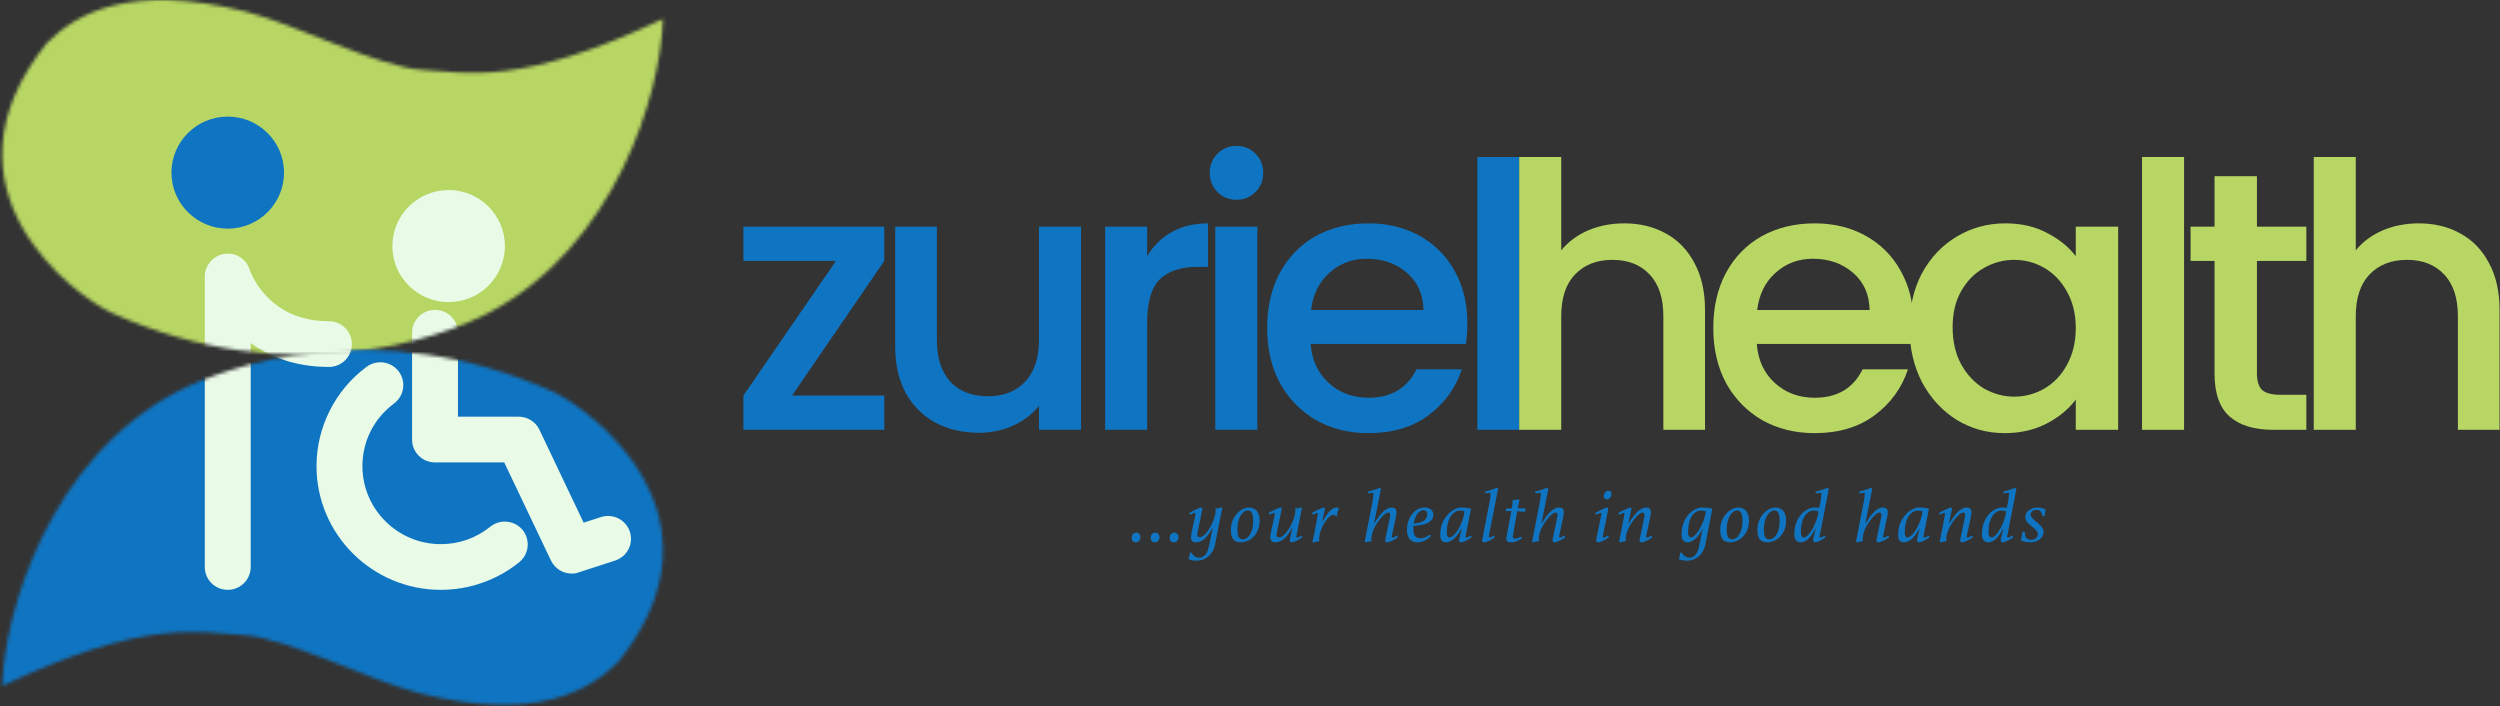 <svg width="729" height="206" viewBox="0 0 729 206" fill="none" xmlns="http://www.w3.org/2000/svg">
<rect x="0" y="0" width="729" height="206" fill="#333333" stroke="none"/>
<mask id="mask0_113_197" style="mask-type:alpha" maskUnits="userSpaceOnUse" x="0" y="0" width="194" height="104">
<path d="M142.389 91.293C179.455 71.745 192.624 27.487 193.332 5.509C151.587 25.36 136.022 21.106 123.286 20.397C110.55 19.688 85.787 6.927 71.636 3.382C37.674 -5.125 22.109 4.091 13.618 12.599C-20.343 55.136 21.876 86.38 32.722 91.293C84.372 114.688 128.946 98.382 142.389 91.293Z" fill="#0F75C2"/>
</mask>
<g mask="url(#mask0_113_197)">
<rect x="-30" y="-30" width="282" height="158" fill="#B7D663"/>
<path d="M130.818 88.094C139.882 88.094 147.23 80.78 147.23 71.757C147.23 62.735 139.882 55.42 130.818 55.42C121.754 55.42 114.407 62.735 114.407 71.757C114.407 80.78 121.754 88.094 130.818 88.094Z" fill="#E9FAE7"/>
<path d="M66.412 172C62.693 172 59.718 169.038 59.718 165.337V80.691C59.718 77.384 62.148 74.521 65.469 74.028C68.742 73.534 71.866 75.508 72.808 78.667C73.155 79.605 78.212 93.671 95.913 93.671C99.631 93.671 102.606 96.633 102.606 100.335C102.606 104.036 99.631 106.998 95.913 106.998C85.798 106.998 78.361 103.839 73.105 100.038V165.337C73.105 169.038 70.081 172 66.412 172Z" fill="#E9FAE7"/>
<path d="M166.715 167.262C164.187 167.262 161.807 165.83 160.667 163.461L147.032 134.835H126.852C123.133 134.835 120.158 131.873 120.158 128.172V97.028C120.158 93.326 123.133 90.365 126.852 90.365C130.57 90.365 133.545 93.326 133.545 97.028V121.508H151.246C153.824 121.508 156.204 122.989 157.295 125.309L170.186 152.405L175.244 150.777C178.764 149.641 182.532 151.566 183.672 155.071C184.813 158.575 182.879 162.326 179.359 163.461L168.699 166.916C168.104 167.163 167.41 167.262 166.715 167.262Z" fill="#E9FAE7"/>
<path d="M128.538 172C108.556 172 92.293 155.811 92.293 135.92C92.293 124.569 97.747 113.71 106.92 106.948C109.895 104.777 114.06 105.369 116.291 108.33C118.472 111.292 117.877 115.438 114.903 117.659C109.052 122.002 105.68 128.665 105.68 135.92C105.68 148.457 115.944 158.674 128.538 158.674C133.843 158.674 138.851 156.897 142.966 153.59C145.842 151.27 150.056 151.714 152.386 154.528C154.717 157.39 154.27 161.586 151.444 163.905C144.999 169.137 136.867 172 128.538 172Z" fill="#E9FAE7"/>
<path d="M66.412 66.674C75.475 66.674 82.823 59.359 82.823 50.337C82.823 41.314 75.475 34 66.412 34C57.348 34 50 41.314 50 50.337C50 59.359 57.348 66.674 66.412 66.674Z" fill="#0F75C2"/>
</g>
<mask id="mask1_113_197" style="mask-type:alpha" maskUnits="userSpaceOnUse" x="0" y="102" width="194" height="104">
<path d="M51.588 114.244C14.523 133.792 1.354 178.05 0.646 200.028C42.391 180.177 57.956 184.431 70.692 185.14C83.427 185.849 108.191 198.61 122.342 202.155C156.303 210.662 171.869 201.446 180.36 192.938C214.321 150.401 172.102 119.157 161.256 114.244C109.606 90.849 65.031 107.154 51.588 114.244Z" fill="#0F75C2"/>
</mask>
<g mask="url(#mask1_113_197)">
<rect x="-47.538" y="84.118" width="301.354" height="151.902" fill="#0F75C2"/>
<path d="M66.412 66.674C75.475 66.674 82.823 59.359 82.823 50.337C82.823 41.314 75.475 34 66.412 34C57.348 34 50 41.314 50 50.337C50 59.359 57.348 66.674 66.412 66.674Z" fill="#E9FAE7"/>
<path d="M130.818 88.094C139.882 88.094 147.23 80.78 147.23 71.757C147.23 62.735 139.882 55.421 130.818 55.421C121.754 55.421 114.407 62.735 114.407 71.757C114.407 80.78 121.754 88.094 130.818 88.094Z" fill="#E9FAE7"/>
<path d="M66.412 172C62.693 172 59.718 169.039 59.718 165.337V80.691C59.718 77.384 62.148 74.521 65.47 74.028C68.742 73.534 71.866 75.509 72.808 78.667C73.155 79.605 78.212 93.672 95.913 93.672C99.631 93.672 102.606 96.633 102.606 100.335C102.606 104.036 99.631 106.998 95.913 106.998C85.798 106.998 78.361 103.839 73.105 100.039V165.337C73.105 169.039 70.081 172 66.412 172Z" fill="#E9FAE7"/>
<path d="M166.716 167.262C164.187 167.262 161.807 165.83 160.667 163.461L147.032 134.835H126.852C123.133 134.835 120.158 131.873 120.158 128.172V97.028C120.158 93.326 123.133 90.365 126.852 90.365C130.57 90.365 133.545 93.326 133.545 97.028V121.509H151.246C153.824 121.509 156.204 122.989 157.295 125.309L170.186 152.406L175.244 150.777C178.764 149.642 182.532 151.567 183.673 155.071C184.813 158.575 182.879 162.326 179.359 163.461L168.699 166.916C168.104 167.163 167.41 167.262 166.716 167.262Z" fill="#E9FAE7"/>
<path d="M128.538 172C108.556 172 92.293 155.811 92.293 135.921C92.293 124.569 97.747 113.71 106.92 106.949C109.895 104.777 114.06 105.369 116.291 108.33C118.472 111.292 117.877 115.438 114.903 117.659C109.052 122.002 105.68 128.665 105.68 135.921C105.68 148.457 115.944 158.674 128.538 158.674C133.843 158.674 138.851 156.897 142.966 153.59C145.842 151.27 150.056 151.715 152.386 154.528C154.717 157.391 154.271 161.586 151.444 163.906C144.999 169.137 136.867 172 128.538 172Z" fill="#E9FAE7"/>
</g>
<path d="M230.971 115.337H257.848V125.336H216.78V115.337L243.765 76.097H216.78V66.099H257.848V76.097L230.971 115.337Z" fill="#0F75C2"/>
<path d="M315.225 66.099V125.336H302.969V118.348C301.034 120.784 298.49 122.719 295.336 124.153C292.254 125.515 288.957 126.196 285.445 126.196C280.787 126.196 276.594 125.228 272.867 123.293C269.212 121.358 266.309 118.491 264.159 114.692C262.081 110.894 261.041 106.307 261.041 100.931V66.099H273.19V99.104C273.19 104.407 274.516 108.493 277.167 111.36C279.819 114.155 283.439 115.552 288.026 115.552C292.613 115.552 296.232 114.155 298.884 111.36C301.607 108.493 302.969 104.407 302.969 99.104V66.099H315.225Z" fill="#0F75C2"/>
<path d="M334.513 74.7C336.305 71.689 338.67 69.36 341.609 67.712C344.619 65.992 348.167 65.132 352.252 65.132V77.817H349.134C344.332 77.817 340.677 79.036 338.169 81.473C335.732 83.909 334.513 88.138 334.513 94.158V125.336H322.257V66.099H334.513V74.7Z" fill="#0F75C2"/>
<path d="M360.615 58.251C358.393 58.251 356.53 57.498 355.025 55.993C353.519 54.488 352.767 52.625 352.767 50.403C352.767 48.181 353.519 46.318 355.025 44.813C356.53 43.307 358.393 42.555 360.615 42.555C362.765 42.555 364.593 43.307 366.098 44.813C367.603 46.318 368.355 48.181 368.355 50.403C368.355 52.625 367.603 54.488 366.098 55.993C364.593 57.498 362.765 58.251 360.615 58.251ZM366.635 66.099V125.336H354.379V66.099H366.635Z" fill="#0F75C2"/>
<path d="M427.879 94.266C427.879 96.488 427.736 98.495 427.449 100.286H382.189C382.547 105.017 384.303 108.815 387.456 111.682C390.61 114.549 394.48 115.982 399.067 115.982C405.661 115.982 410.32 113.223 413.043 107.704H426.267C424.475 113.151 421.214 117.631 416.483 121.143C411.825 124.583 406.019 126.303 399.067 126.303C393.405 126.303 388.316 125.049 383.801 122.54C379.358 119.96 375.846 116.377 373.265 111.79C370.757 107.131 369.503 101.756 369.503 95.663C369.503 89.571 370.721 84.232 373.158 79.645C375.666 74.986 379.143 71.403 383.586 68.894C388.101 66.386 393.262 65.132 399.067 65.132C404.658 65.132 409.639 66.35 414.011 68.787C418.383 71.224 421.787 74.664 424.224 79.107C426.661 83.479 427.879 88.532 427.879 94.266ZM415.086 90.396C415.014 85.88 413.402 82.261 410.248 79.537C407.094 76.814 403.188 75.452 398.53 75.452C394.301 75.452 390.682 76.814 387.671 79.537C384.661 82.189 382.869 85.809 382.296 90.396H415.086Z" fill="#0F75C2"/>
<path d="M443.058 45.78V125.336H430.802V45.78H443.058Z" fill="#0F75C2"/>
<path d="M473.64 65.132C478.155 65.132 482.168 66.099 485.68 68.034C489.264 69.969 492.059 72.836 494.066 76.635C496.144 80.433 497.184 85.02 497.184 90.396V125.336H485.035V92.223C485.035 86.92 483.709 82.87 481.058 80.075C478.406 77.208 474.786 75.775 470.199 75.775C465.612 75.775 461.957 77.208 459.234 80.075C456.582 82.87 455.256 86.92 455.256 92.223V125.336H443V45.78H455.256V72.98C457.334 70.471 459.95 68.536 463.104 67.174C466.329 65.812 469.841 65.132 473.64 65.132Z" fill="#B7D663"/>
<path d="M557.97 94.266C557.97 96.488 557.826 98.495 557.54 100.286H512.279C512.638 105.017 514.393 108.815 517.547 111.682C520.701 114.549 524.571 115.982 529.158 115.982C535.752 115.982 540.41 113.223 543.134 107.704H556.357C554.565 113.151 551.304 117.631 546.574 121.143C541.915 124.583 536.11 126.303 529.158 126.303C523.496 126.303 518.407 125.049 513.892 122.54C509.448 119.96 505.936 116.377 503.356 111.79C500.848 107.131 499.593 101.756 499.593 95.664C499.593 89.572 500.812 84.232 503.249 79.645C505.757 74.986 509.233 71.403 513.677 68.894C518.192 66.386 523.352 65.132 529.158 65.132C534.748 65.132 539.729 66.35 544.101 68.787C548.473 71.224 551.878 74.664 554.314 79.108C556.751 83.48 557.97 88.532 557.97 94.266ZM545.176 90.396C545.105 85.88 543.492 82.261 540.339 79.537C537.185 76.814 533.279 75.452 528.62 75.452C524.392 75.452 520.772 76.814 517.762 79.537C514.752 82.189 512.96 85.809 512.387 90.396H545.176Z" fill="#B7D663"/>
<path d="M556.807 95.449C556.807 89.5 558.026 84.232 560.463 79.645C562.971 75.058 566.34 71.51 570.568 69.002C574.869 66.422 579.599 65.132 584.759 65.132C589.418 65.132 593.467 66.063 596.908 67.927C600.419 69.719 603.215 71.976 605.293 74.7V66.099H617.656V125.336H605.293V116.52C603.215 119.315 600.384 121.645 596.8 123.508C593.216 125.371 589.131 126.303 584.544 126.303C579.456 126.303 574.797 125.013 570.568 122.433C566.34 119.781 562.971 116.126 560.463 111.467C558.026 106.737 556.807 101.397 556.807 95.449ZM605.293 95.664C605.293 91.578 604.433 88.031 602.713 85.02C601.064 82.01 598.878 79.717 596.155 78.14C593.431 76.563 590.493 75.775 587.339 75.775C584.186 75.775 581.247 76.563 578.524 78.14C575.8 79.645 573.578 81.903 571.858 84.913C570.21 87.851 569.386 91.363 569.386 95.449C569.386 99.534 570.21 103.117 571.858 106.199C573.578 109.281 575.8 111.646 578.524 113.295C581.319 114.872 584.258 115.66 587.339 115.66C590.493 115.66 593.431 114.872 596.155 113.295C598.878 111.718 601.064 109.425 602.713 106.414C604.433 103.332 605.293 99.749 605.293 95.664Z" fill="#B7D663"/>
<path d="M636.872 45.78V125.336H624.616V45.78H636.872Z" fill="#B7D663"/>
<path d="M658.123 76.097V108.887C658.123 111.109 658.625 112.721 659.628 113.725C660.703 114.657 662.495 115.122 665.003 115.122H672.529V125.336H662.853C657.334 125.336 653.106 124.046 650.167 121.465C647.229 118.885 645.759 114.692 645.759 108.887V76.097H638.771V66.099H645.759V51.371H658.123V66.099H672.529V76.097H658.123Z" fill="#B7D663"/>
<path d="M705.326 65.132C709.841 65.132 713.855 66.099 717.367 68.034C720.951 69.969 723.746 72.836 725.752 76.635C727.831 80.433 728.87 85.02 728.87 90.396V125.336H716.722V92.223C716.722 86.92 715.396 82.87 712.744 80.075C710.092 77.208 706.473 75.775 701.886 75.775C697.299 75.775 693.644 77.208 690.92 80.075C688.268 82.87 686.942 86.92 686.942 92.223V125.336H674.687V45.78H686.942V72.98C689.021 70.471 691.637 68.536 694.79 67.174C698.016 65.812 701.528 65.132 705.326 65.132Z" fill="#B7D663"/>
<path d="M330 156.84C330 156.408 330.119 156.051 330.358 155.767C330.612 155.469 330.933 155.32 331.322 155.32C331.71 155.32 332.009 155.447 332.218 155.7C332.442 155.939 332.554 156.244 332.554 156.617C332.554 157.064 332.427 157.429 332.173 157.712C331.919 157.995 331.613 158.137 331.255 158.137C330.821 158.137 330.5 158.017 330.291 157.779C330.097 157.541 330 157.228 330 156.84Z" fill="#0F75C2"/>
<path d="M335.542 156.84C335.542 156.408 335.662 156.051 335.901 155.767C336.155 155.469 336.476 155.32 336.864 155.32C337.252 155.32 337.551 155.447 337.76 155.7C337.984 155.939 338.096 156.244 338.096 156.617C338.096 157.064 337.969 157.429 337.715 157.712C337.461 157.995 337.155 158.137 336.797 158.137C336.364 158.137 336.043 158.017 335.833 157.779C335.639 157.541 335.542 157.228 335.542 156.84Z" fill="#0F75C2"/>
<path d="M341.084 156.84C341.084 156.408 341.204 156.051 341.443 155.767C341.697 155.469 342.018 155.32 342.406 155.32C342.795 155.32 343.093 155.447 343.302 155.7C343.526 155.939 343.638 156.244 343.638 156.617C343.638 157.064 343.511 157.429 343.258 157.712C343.004 157.995 342.697 158.137 342.339 158.137C341.906 158.137 341.585 158.017 341.376 157.779C341.181 157.541 341.084 157.228 341.084 156.84Z" fill="#0F75C2"/>
<path d="M349.617 162.629C350.319 162.629 350.909 162.368 351.387 161.847C351.879 161.34 352.23 160.595 352.44 159.612L353.605 154.002H353.515C352.708 155.492 351.917 156.557 351.14 157.198C350.364 157.824 349.587 158.137 348.81 158.137C348.317 158.137 347.936 158.032 347.668 157.824C347.414 157.615 347.287 157.272 347.287 156.796C347.287 156.617 347.302 156.408 347.332 156.17C347.361 155.916 347.399 155.678 347.444 155.455L348.541 150.247C348.556 150.202 348.571 150.135 348.586 150.046C348.601 149.941 348.609 149.867 348.609 149.822C348.609 149.643 348.534 149.554 348.385 149.554C348.31 149.554 348.205 149.584 348.071 149.643C347.951 149.688 347.824 149.74 347.69 149.8C347.556 149.845 347.429 149.897 347.309 149.956C347.205 150.001 347.123 150.023 347.063 150.023C346.988 150.023 346.928 149.979 346.884 149.889C346.839 149.8 346.809 149.703 346.794 149.599C347.048 149.45 347.347 149.278 347.69 149.085C348.034 148.891 348.37 148.72 348.698 148.571C349.042 148.407 349.348 148.273 349.617 148.168C349.886 148.049 350.072 147.99 350.177 147.99C350.461 147.99 350.602 148.139 350.602 148.437C350.602 148.571 350.588 148.697 350.558 148.816L349.258 155.008C349.169 155.41 349.124 155.745 349.124 156.013C349.124 156.43 349.348 156.639 349.796 156.639C350.139 156.639 350.498 156.505 350.871 156.237C351.245 155.969 351.603 155.618 351.947 155.186C352.29 154.754 352.611 154.262 352.91 153.711C353.224 153.145 353.493 152.579 353.717 152.013C353.956 151.446 354.142 150.895 354.277 150.359C354.411 149.807 354.478 149.323 354.478 148.906C354.478 148.697 354.456 148.489 354.411 148.28C355.008 148.235 355.621 148.131 356.248 147.967C356.338 148.057 356.383 148.146 356.383 148.235C356.383 148.265 356.375 148.332 356.36 148.437C356.345 148.526 356.33 148.6 356.315 148.66L354.299 158.807C354.135 159.612 353.866 160.305 353.493 160.886C353.119 161.482 352.693 161.973 352.216 162.361C351.738 162.748 351.222 163.031 350.67 163.21C350.132 163.404 349.617 163.501 349.124 163.501C348.063 163.501 347.212 163.352 346.57 163.054C346.689 162.711 346.779 162.405 346.839 162.137C346.898 161.884 346.951 161.571 346.996 161.199L347.376 161.064C347.586 161.497 347.884 161.862 348.273 162.16C348.676 162.473 349.124 162.629 349.617 162.629Z" fill="#0F75C2"/>
<path d="M364.113 147.99C364.666 147.99 365.144 148.086 365.547 148.28C365.965 148.459 366.301 148.72 366.555 149.062C366.809 149.39 366.996 149.785 367.115 150.247C367.25 150.709 367.317 151.208 367.317 151.744C367.317 152.817 367.145 153.756 366.802 154.561C366.458 155.365 366.018 156.036 365.48 156.572C364.957 157.094 364.367 157.488 363.71 157.757C363.053 158.01 362.411 158.137 361.783 158.137C361.261 158.137 360.813 158.055 360.439 157.891C360.081 157.727 359.789 157.488 359.565 157.175C359.341 156.863 359.177 156.483 359.073 156.036C358.983 155.574 358.938 155.06 358.938 154.493C358.938 153.51 359.102 152.616 359.431 151.811C359.774 151.007 360.2 150.321 360.708 149.755C361.231 149.189 361.791 148.757 362.388 148.459C363.001 148.146 363.576 147.99 364.113 147.99ZM362.343 157.265C362.791 157.265 363.202 157.131 363.576 156.863C363.964 156.594 364.293 156.222 364.561 155.745C364.845 155.268 365.062 154.71 365.211 154.069C365.36 153.413 365.435 152.698 365.435 151.923C365.435 150.984 365.323 150.239 365.099 149.688C364.875 149.137 364.479 148.861 363.912 148.861C363.419 148.861 362.978 149.025 362.59 149.353C362.202 149.681 361.873 150.105 361.604 150.627C361.35 151.148 361.156 151.729 361.022 152.37C360.887 153.011 360.82 153.644 360.82 154.27C360.82 155.253 360.932 155.998 361.156 156.505C361.395 157.012 361.791 157.265 362.343 157.265Z" fill="#0F75C2"/>
<path d="M372.374 155.008C372.284 155.44 372.239 155.775 372.239 156.013C372.239 156.252 372.306 156.423 372.441 156.527C372.59 156.632 372.777 156.684 373.001 156.684C373.329 156.684 373.673 156.557 374.031 156.304C374.39 156.036 374.741 155.685 375.084 155.253C375.443 154.821 375.779 154.33 376.093 153.778C376.421 153.227 376.705 152.668 376.944 152.102C377.183 151.521 377.37 150.955 377.504 150.403C377.653 149.837 377.728 149.338 377.728 148.906C377.728 148.712 377.706 148.511 377.661 148.302C378.243 148.228 378.833 148.116 379.431 147.967C379.55 148.042 379.61 148.131 379.61 148.235C379.61 148.265 379.602 148.332 379.587 148.437C379.573 148.526 379.558 148.6 379.543 148.66L378.019 156.349C377.974 156.617 378.072 156.751 378.311 156.751C378.4 156.751 378.497 156.728 378.602 156.684C378.721 156.624 378.833 156.572 378.938 156.527C379.042 156.468 379.139 156.416 379.229 156.371C379.334 156.311 379.416 156.281 379.475 156.281C379.61 156.281 379.7 156.416 379.744 156.684C379.475 156.877 379.192 157.064 378.893 157.243C378.594 157.421 378.31 157.578 378.042 157.712C377.773 157.846 377.519 157.95 377.28 158.025C377.056 158.099 376.877 158.137 376.742 158.137C376.593 158.137 376.451 158.099 376.317 158.025C376.182 157.965 376.115 157.816 376.115 157.578C376.115 157.548 376.115 157.481 376.115 157.377C376.13 157.272 376.152 157.175 376.182 157.086L376.832 154.002H376.742C375.951 155.462 375.152 156.52 374.345 157.175C373.539 157.816 372.74 158.137 371.948 158.137C371.47 158.137 371.097 158.017 370.828 157.779C370.559 157.541 370.425 157.183 370.425 156.706C370.425 156.527 370.439 156.319 370.469 156.08C370.499 155.842 370.537 155.611 370.581 155.387L371.679 150.247C371.679 150.217 371.687 150.165 371.702 150.09C371.716 150.016 371.724 149.964 371.724 149.934C371.754 149.681 371.687 149.554 371.522 149.554C371.448 149.554 371.343 149.584 371.209 149.643C371.089 149.688 370.962 149.74 370.828 149.8C370.693 149.845 370.566 149.897 370.447 149.956C370.342 150.001 370.26 150.023 370.201 150.023C370.126 150.023 370.066 149.979 370.021 149.889C369.976 149.8 369.939 149.703 369.909 149.599C370.163 149.45 370.462 149.278 370.805 149.085C371.164 148.891 371.507 148.72 371.836 148.571C372.179 148.407 372.486 148.273 372.754 148.168C373.023 148.049 373.203 147.99 373.292 147.99C373.591 147.99 373.74 148.116 373.74 148.369C373.74 148.444 373.733 148.518 373.718 148.593C373.703 148.667 373.688 148.742 373.673 148.816L372.374 155.008Z" fill="#0F75C2"/>
<path d="M388.812 150.113C388.573 150.113 388.297 150.217 387.983 150.426C387.684 150.634 387.378 150.917 387.064 151.275C386.766 151.633 386.467 152.05 386.168 152.527C385.885 152.989 385.631 153.488 385.407 154.024C385.183 154.546 385.003 155.082 384.869 155.633C384.734 156.185 384.667 156.714 384.667 157.22C384.667 157.429 384.69 157.63 384.734 157.824C384.436 157.853 384.13 157.898 383.816 157.958C383.517 158.017 383.219 158.084 382.92 158.159C382.785 158.084 382.718 157.995 382.718 157.891C382.718 157.801 382.733 157.697 382.763 157.578C382.793 157.459 382.823 157.362 382.853 157.287C382.882 157.213 382.912 157.123 382.942 157.019C382.972 156.915 383.002 156.766 383.032 156.572L384.018 151.499C384.122 150.917 384.189 150.523 384.219 150.314C384.249 150.105 384.271 149.956 384.286 149.867C384.286 149.673 384.219 149.576 384.085 149.576C384.025 149.576 383.935 149.599 383.816 149.643C383.711 149.688 383.592 149.74 383.457 149.8C383.338 149.859 383.219 149.912 383.099 149.956C382.994 150.001 382.912 150.023 382.853 150.023C382.778 150.023 382.711 149.979 382.651 149.889C382.606 149.8 382.569 149.696 382.539 149.576C382.808 149.412 383.121 149.241 383.48 149.062C383.853 148.869 384.204 148.697 384.533 148.548C384.876 148.384 385.175 148.25 385.429 148.146C385.698 148.042 385.87 147.99 385.944 147.99C386.049 147.99 386.138 148.019 386.213 148.079C386.288 148.124 386.325 148.206 386.325 148.325C386.325 148.355 386.318 148.407 386.303 148.481C386.303 148.556 386.295 148.63 386.28 148.705L385.563 152.057H385.653C386.46 150.627 387.191 149.591 387.849 148.951C388.521 148.31 389.178 147.99 389.82 147.99C389.954 147.99 390.074 148.012 390.178 148.057C390.298 148.101 390.38 148.146 390.425 148.191C390.291 148.533 390.171 148.891 390.066 149.263C389.962 149.636 389.88 150.053 389.82 150.515H389.462C389.312 150.247 389.096 150.113 388.812 150.113Z" fill="#0F75C2"/>
<path d="M400.491 144.011C400.491 143.937 400.476 143.862 400.446 143.788C400.431 143.713 400.372 143.676 400.267 143.676C400.222 143.676 400.14 143.691 400.021 143.721C399.916 143.736 399.804 143.758 399.684 143.788C399.565 143.803 399.453 143.817 399.348 143.832C399.244 143.847 399.169 143.855 399.124 143.855C398.915 143.855 398.811 143.698 398.811 143.385C399.483 143.207 400.103 143.028 400.67 142.849C401.253 142.655 401.828 142.447 402.395 142.223C402.575 142.342 402.664 142.484 402.664 142.648C402.664 142.707 402.657 142.774 402.642 142.849C402.627 142.909 402.612 142.961 402.597 143.005L400.693 152.594H400.76C401.163 151.938 401.566 151.327 401.97 150.761C402.373 150.195 402.784 149.71 403.202 149.308C403.62 148.891 404.046 148.571 404.479 148.347C404.912 148.109 405.345 147.99 405.778 147.99C406.211 147.99 406.555 148.094 406.809 148.302C407.078 148.511 407.212 148.854 407.212 149.331C407.212 149.509 407.197 149.718 407.167 149.956C407.137 150.195 407.1 150.433 407.055 150.672L405.913 156.036C405.898 156.095 405.883 156.17 405.868 156.259C405.853 156.349 405.845 156.416 405.845 156.46C405.845 156.654 405.935 156.751 406.114 156.751C406.204 156.751 406.308 156.728 406.428 156.684C406.547 156.624 406.659 156.565 406.764 156.505C406.883 156.43 406.988 156.371 407.078 156.326C407.167 156.267 407.242 156.237 407.302 156.237C407.451 156.237 407.556 156.386 407.615 156.684C407.346 156.877 407.07 157.064 406.786 157.243C406.503 157.406 406.219 157.555 405.935 157.69C405.666 157.824 405.412 157.928 405.173 158.002C404.949 158.092 404.763 158.137 404.613 158.137C404.449 158.137 404.292 158.099 404.143 158.025C403.993 157.965 403.919 157.809 403.919 157.555C403.919 157.511 403.926 157.436 403.941 157.332C403.956 157.213 403.971 157.131 403.986 157.086L405.241 151.119C405.33 150.701 405.375 150.366 405.375 150.113C405.375 149.681 405.166 149.465 404.748 149.465C404.539 149.465 404.277 149.576 403.964 149.8C403.65 150.023 403.314 150.329 402.955 150.716C402.612 151.089 402.261 151.528 401.902 152.035C401.544 152.542 401.208 153.07 400.894 153.622C400.76 153.875 400.625 154.158 400.491 154.471C400.372 154.769 400.267 155.082 400.177 155.41C400.088 155.738 400.013 156.058 399.953 156.371C399.909 156.684 399.886 156.967 399.886 157.22C399.886 157.429 399.909 157.63 399.953 157.824C399.386 157.883 398.796 157.995 398.183 158.159C398.049 158.084 397.982 157.995 397.982 157.891C397.982 157.831 397.989 157.764 398.004 157.69C398.019 157.6 398.034 157.526 398.049 157.466L400.222 146.291C400.312 145.859 400.379 145.434 400.424 145.017C400.469 144.585 400.491 144.25 400.491 144.011Z" fill="#0F75C2"/>
<path d="M412.251 152.661C413.67 152.542 414.678 152.251 415.275 151.789C415.873 151.327 416.171 150.746 416.171 150.046C416.171 149.629 416.067 149.316 415.858 149.107C415.663 148.884 415.395 148.772 415.051 148.772C414.693 148.772 414.357 148.884 414.043 149.107C413.744 149.316 413.468 149.599 413.214 149.956C412.975 150.314 412.773 150.731 412.609 151.208C412.445 151.67 412.325 152.154 412.251 152.661ZM412.183 153.331C412.169 153.48 412.154 153.629 412.139 153.778C412.139 153.927 412.139 154.084 412.139 154.248C412.139 154.59 412.169 154.926 412.228 155.253C412.288 155.581 412.393 155.872 412.542 156.125C412.691 156.378 412.893 156.587 413.147 156.751C413.416 156.9 413.752 156.974 414.155 156.974C414.543 156.974 414.947 156.907 415.365 156.773C415.783 156.624 416.209 156.401 416.642 156.103C416.791 155.998 416.896 155.946 416.955 155.946C417.075 155.946 417.15 156.006 417.179 156.125C417.224 156.244 417.247 156.334 417.247 156.393C417.023 156.602 416.769 156.81 416.485 157.019C416.201 157.228 415.895 157.414 415.566 157.578C415.238 157.742 414.887 157.876 414.513 157.98C414.14 158.084 413.752 158.137 413.348 158.137C412.721 158.137 412.206 158.025 411.803 157.801C411.414 157.563 411.101 157.265 410.862 156.907C410.638 156.535 410.481 156.132 410.391 155.7C410.317 155.268 410.279 154.851 410.279 154.449C410.279 153.659 410.399 152.877 410.638 152.102C410.892 151.327 411.243 150.634 411.691 150.023C412.139 149.412 412.684 148.921 413.326 148.548C413.968 148.176 414.685 147.99 415.477 147.99C415.79 147.99 416.097 148.034 416.395 148.124C416.694 148.198 416.955 148.317 417.179 148.481C417.418 148.645 417.605 148.861 417.739 149.129C417.889 149.398 417.964 149.718 417.964 150.09C417.964 150.642 417.814 151.119 417.515 151.521C417.232 151.908 416.828 152.236 416.306 152.504C415.798 152.758 415.193 152.951 414.491 153.085C413.789 153.219 413.02 153.301 412.183 153.331Z" fill="#0F75C2"/>
<path d="M426.203 154.158H426.114C425.74 154.888 425.359 155.507 424.971 156.013C424.583 156.52 424.194 156.93 423.806 157.243C423.433 157.555 423.059 157.779 422.686 157.913C422.327 158.062 421.984 158.137 421.655 158.137C421.431 158.137 421.215 158.099 421.006 158.025C420.811 157.965 420.632 157.853 420.468 157.69C420.319 157.526 420.199 157.302 420.11 157.019C420.02 156.736 419.975 156.378 419.975 155.946C419.975 154.68 420.177 153.555 420.58 152.571C420.998 151.588 421.513 150.761 422.126 150.09C422.738 149.405 423.395 148.884 424.097 148.526C424.814 148.168 425.479 147.99 426.091 147.99C426.569 147.99 427.025 148.012 427.458 148.057C427.906 148.101 428.406 148.183 428.959 148.302L427.413 156.058C427.383 156.207 427.368 156.341 427.368 156.46C427.368 156.654 427.45 156.751 427.615 156.751C427.719 156.751 427.824 156.728 427.928 156.684C428.048 156.624 428.16 156.565 428.264 156.505C428.384 156.43 428.488 156.371 428.578 156.326C428.683 156.267 428.765 156.237 428.824 156.237C428.974 156.237 429.078 156.386 429.138 156.684C428.869 156.877 428.585 157.064 428.287 157.243C428.003 157.406 427.727 157.555 427.458 157.69C427.189 157.824 426.935 157.928 426.696 158.002C426.457 158.092 426.263 158.137 426.114 158.137C425.949 158.137 425.8 158.099 425.666 158.025C425.531 157.965 425.464 157.824 425.464 157.6C425.464 157.526 425.471 157.444 425.486 157.354C425.501 157.25 425.524 157.146 425.554 157.041L426.203 154.158ZM427.01 149.085C426.831 149.025 426.629 148.98 426.405 148.951C426.196 148.906 425.994 148.884 425.8 148.884C425.203 148.884 424.665 149.04 424.187 149.353C423.709 149.666 423.298 150.105 422.955 150.672C422.611 151.238 422.342 151.908 422.148 152.683C421.969 153.458 421.879 154.3 421.879 155.209C421.879 155.745 421.947 156.132 422.081 156.371C422.215 156.594 422.402 156.706 422.641 156.706C422.94 156.706 423.261 156.572 423.604 156.304C423.948 156.036 424.277 155.685 424.59 155.253C424.919 154.821 425.232 154.337 425.531 153.801C425.83 153.249 426.084 152.691 426.293 152.124C426.517 151.558 426.689 151.014 426.808 150.493C426.943 149.956 427.01 149.487 427.01 149.085Z" fill="#0F75C2"/>
<path d="M434.644 144.011C434.644 143.937 434.629 143.862 434.599 143.788C434.584 143.713 434.524 143.676 434.42 143.676C434.375 143.676 434.293 143.691 434.173 143.721C434.069 143.736 433.949 143.758 433.815 143.788C433.695 143.803 433.583 143.817 433.479 143.832C433.374 143.847 433.299 143.855 433.255 143.855C433.06 143.855 432.963 143.698 432.963 143.385C433.636 143.207 434.255 143.028 434.823 142.849C435.39 142.655 435.958 142.447 436.526 142.223C436.645 142.298 436.72 142.372 436.75 142.447C436.779 142.506 436.794 142.573 436.794 142.648C436.794 142.767 436.779 142.886 436.75 143.005L434.196 156.036C434.181 156.11 434.166 156.2 434.151 156.304C434.136 156.393 434.128 156.453 434.128 156.483C434.128 156.661 434.218 156.751 434.397 156.751C434.502 156.751 434.606 156.728 434.711 156.684C434.83 156.624 434.942 156.565 435.047 156.505C435.166 156.43 435.271 156.371 435.361 156.326C435.45 156.267 435.525 156.237 435.585 156.237C435.734 156.237 435.839 156.386 435.898 156.684C435.644 156.877 435.368 157.064 435.069 157.243C434.786 157.406 434.509 157.555 434.24 157.69C433.972 157.824 433.718 157.928 433.479 158.002C433.24 158.092 433.046 158.137 432.896 158.137C432.732 158.137 432.575 158.099 432.426 158.025C432.276 157.965 432.202 157.809 432.202 157.555C432.202 157.511 432.209 157.436 432.224 157.332C432.239 157.213 432.254 157.131 432.269 157.086L434.375 146.291C434.464 145.859 434.532 145.434 434.576 145.017C434.621 144.585 434.644 144.25 434.644 144.011Z" fill="#0F75C2"/>
<path d="M440.895 147.878C441.015 147.312 441.074 146.857 441.074 146.514C441.074 146.321 441.052 146.12 441.007 145.911C441.291 145.866 441.59 145.822 441.903 145.777C442.217 145.732 442.531 145.665 442.844 145.576C442.964 145.665 443.024 145.754 443.024 145.844C443.024 145.874 443.016 145.933 443.001 146.023C443.001 146.112 442.994 146.187 442.979 146.246L442.598 148.258H444.905C444.861 148.392 444.816 148.556 444.771 148.749C444.726 148.943 444.689 149.122 444.659 149.286C444.286 149.226 443.905 149.182 443.516 149.152C443.128 149.122 442.762 149.1 442.419 149.085L441.186 156.058C441.142 156.281 441.119 156.438 441.119 156.527C441.119 156.885 441.336 157.064 441.769 157.064C441.993 157.064 442.195 157.041 442.374 156.997C442.568 156.937 442.74 156.87 442.889 156.796C443.024 156.736 443.136 156.684 443.225 156.639C443.33 156.579 443.412 156.55 443.472 156.55C443.636 156.55 443.733 156.691 443.763 156.974C443.3 157.332 442.792 157.615 442.239 157.824C441.702 158.032 441.194 158.137 440.716 158.137C440.178 158.137 439.797 158.047 439.573 157.868C439.349 157.704 439.237 157.451 439.237 157.108C439.237 156.945 439.252 156.788 439.282 156.639L440.694 149.018H439.058C439.088 148.764 439.133 148.578 439.193 148.459C439.267 148.325 439.387 148.258 439.551 148.258H440.828L440.895 147.878Z" fill="#0F75C2"/>
<path d="M449.293 144.011C449.293 143.937 449.278 143.862 449.248 143.788C449.233 143.713 449.173 143.676 449.069 143.676C449.024 143.676 448.942 143.691 448.822 143.721C448.718 143.736 448.606 143.758 448.486 143.788C448.367 143.803 448.255 143.817 448.15 143.832C448.046 143.847 447.971 143.855 447.926 143.855C447.717 143.855 447.612 143.698 447.612 143.385C448.284 143.207 448.904 143.028 449.472 142.849C450.054 142.655 450.629 142.447 451.197 142.223C451.376 142.342 451.466 142.484 451.466 142.648C451.466 142.707 451.458 142.774 451.443 142.849C451.428 142.909 451.413 142.961 451.399 143.005L449.494 152.594H449.561C449.965 151.938 450.368 151.327 450.771 150.761C451.175 150.195 451.585 149.71 452.003 149.308C452.422 148.891 452.847 148.571 453.28 148.347C453.714 148.109 454.147 147.99 454.58 147.99C455.013 147.99 455.356 148.094 455.61 148.302C455.879 148.511 456.014 148.854 456.014 149.331C456.014 149.509 455.999 149.718 455.969 149.956C455.939 150.195 455.902 150.433 455.857 150.672L454.714 156.036C454.699 156.095 454.684 156.17 454.669 156.259C454.655 156.349 454.647 156.416 454.647 156.46C454.647 156.654 454.737 156.751 454.916 156.751C455.005 156.751 455.11 156.728 455.23 156.684C455.349 156.624 455.461 156.565 455.566 156.505C455.685 156.43 455.79 156.371 455.879 156.326C455.969 156.267 456.044 156.237 456.103 156.237C456.253 156.237 456.357 156.386 456.417 156.684C456.148 156.877 455.872 157.064 455.588 157.243C455.304 157.406 455.02 157.555 454.737 157.69C454.468 157.824 454.214 157.928 453.975 158.002C453.751 158.092 453.564 158.137 453.415 158.137C453.251 158.137 453.094 158.099 452.944 158.025C452.795 157.965 452.72 157.809 452.72 157.555C452.72 157.511 452.728 157.436 452.743 157.332C452.758 157.213 452.773 157.131 452.788 157.086L454.042 151.119C454.132 150.701 454.177 150.366 454.177 150.113C454.177 149.681 453.967 149.465 453.549 149.465C453.34 149.465 453.079 149.576 452.765 149.8C452.452 150.023 452.115 150.329 451.757 150.716C451.413 151.089 451.063 151.528 450.704 152.035C450.346 152.542 450.01 153.07 449.696 153.622C449.561 153.875 449.427 154.158 449.293 154.471C449.173 154.769 449.069 155.082 448.979 155.41C448.889 155.738 448.815 156.058 448.755 156.371C448.71 156.684 448.688 156.967 448.688 157.22C448.688 157.429 448.71 157.63 448.755 157.824C448.187 157.883 447.597 157.995 446.985 158.159C446.851 158.084 446.783 157.995 446.783 157.891C446.783 157.831 446.791 157.764 446.806 157.69C446.821 157.6 446.836 157.526 446.851 157.466L449.024 146.291C449.113 145.859 449.181 145.434 449.225 145.017C449.27 144.585 449.293 144.25 449.293 144.011Z" fill="#0F75C2"/>
<path d="M468.576 145.598C468.293 145.598 468.068 145.516 467.904 145.352C467.74 145.173 467.658 144.942 467.658 144.659C467.658 144.257 467.792 143.899 468.061 143.587C468.345 143.259 468.681 143.095 469.069 143.095C469.368 143.095 469.577 143.192 469.696 143.385C469.831 143.579 469.898 143.825 469.898 144.123C469.898 144.495 469.771 144.838 469.517 145.151C469.263 145.449 468.95 145.598 468.576 145.598ZM467.434 156.036C467.419 156.095 467.404 156.177 467.389 156.281C467.374 156.371 467.367 156.438 467.367 156.483C467.367 156.661 467.456 156.751 467.635 156.751C467.74 156.751 467.844 156.728 467.949 156.684C468.069 156.624 468.181 156.565 468.285 156.505C468.405 156.43 468.509 156.371 468.599 156.326C468.688 156.267 468.763 156.237 468.823 156.237C468.972 156.237 469.077 156.386 469.136 156.684C468.882 156.877 468.606 157.064 468.307 157.243C468.024 157.406 467.747 157.555 467.479 157.69C467.21 157.824 466.956 157.928 466.717 158.002C466.478 158.092 466.284 158.137 466.134 158.137C465.97 158.137 465.813 158.099 465.664 158.025C465.515 157.965 465.44 157.809 465.44 157.555C465.44 157.511 465.447 157.436 465.462 157.332C465.477 157.213 465.492 157.131 465.507 157.086C465.836 155.492 466.097 154.225 466.291 153.287C466.485 152.333 466.627 151.61 466.717 151.119C466.821 150.612 466.889 150.277 466.918 150.113C466.948 149.949 466.963 149.852 466.963 149.822C466.963 149.643 466.896 149.554 466.762 149.554C466.702 149.554 466.612 149.584 466.493 149.643C466.373 149.688 466.246 149.74 466.112 149.8C465.978 149.845 465.851 149.897 465.731 149.956C465.627 150.001 465.544 150.023 465.485 150.023C465.395 150.023 465.328 149.979 465.283 149.889C465.238 149.8 465.201 149.696 465.171 149.576C465.44 149.427 465.753 149.263 466.112 149.085C466.47 148.891 466.814 148.712 467.142 148.548C467.486 148.384 467.785 148.25 468.039 148.146C468.307 148.042 468.487 147.99 468.576 147.99C468.83 147.99 468.957 148.116 468.957 148.369C468.957 148.474 468.942 148.586 468.912 148.705L467.434 156.036Z" fill="#0F75C2"/>
<path d="M479.421 151.119C479.511 150.716 479.556 150.381 479.556 150.113C479.556 149.681 479.346 149.465 478.928 149.465C478.704 149.465 478.428 149.591 478.099 149.845C477.771 150.083 477.427 150.403 477.069 150.806C476.71 151.193 476.352 151.633 475.993 152.124C475.65 152.616 475.344 153.115 475.075 153.622C474.94 153.875 474.806 154.158 474.672 154.471C474.552 154.769 474.44 155.082 474.336 155.41C474.246 155.723 474.171 156.036 474.111 156.349C474.067 156.661 474.044 156.952 474.044 157.22C474.044 157.429 474.067 157.63 474.111 157.824C473.544 157.883 472.954 157.995 472.342 158.159C472.222 158.084 472.162 157.995 472.162 157.891C472.162 157.861 472.17 157.801 472.185 157.712C472.2 157.608 472.215 157.526 472.23 157.466C472.573 155.738 472.842 154.374 473.036 153.376C473.23 152.378 473.372 151.625 473.462 151.119C473.566 150.597 473.626 150.262 473.641 150.113C473.671 149.949 473.686 149.852 473.686 149.822C473.686 149.643 473.626 149.554 473.507 149.554C473.447 149.554 473.357 149.584 473.238 149.643C473.118 149.688 472.991 149.74 472.857 149.8C472.737 149.845 472.618 149.897 472.498 149.956C472.379 150.001 472.289 150.023 472.23 150.023C472.155 150.023 472.088 149.979 472.028 149.889C471.983 149.8 471.946 149.696 471.916 149.576C472.185 149.412 472.498 149.241 472.857 149.062C473.23 148.869 473.589 148.697 473.932 148.548C474.276 148.384 474.575 148.25 474.828 148.146C475.082 148.042 475.247 147.99 475.321 147.99C475.426 147.99 475.515 148.019 475.59 148.079C475.665 148.124 475.702 148.206 475.702 148.325C475.702 148.369 475.695 148.429 475.68 148.504C475.68 148.563 475.672 148.63 475.657 148.705L474.851 152.594H474.94C475.329 151.938 475.732 151.327 476.15 150.761C476.568 150.195 476.987 149.71 477.405 149.308C477.838 148.891 478.271 148.571 478.704 148.347C479.137 148.109 479.578 147.99 480.026 147.99C480.444 147.99 480.773 148.094 481.012 148.302C481.266 148.511 481.393 148.854 481.393 149.331C481.393 149.509 481.378 149.718 481.348 149.956C481.318 150.195 481.281 150.433 481.236 150.672L480.093 156.036C480.048 156.244 480.026 156.386 480.026 156.46C480.026 156.654 480.116 156.751 480.295 156.751C480.384 156.751 480.489 156.728 480.608 156.684C480.728 156.624 480.84 156.565 480.945 156.505C481.064 156.43 481.169 156.371 481.258 156.326C481.348 156.267 481.422 156.237 481.482 156.237C481.632 156.237 481.736 156.386 481.796 156.684C481.527 156.877 481.251 157.064 480.967 157.243C480.683 157.406 480.399 157.555 480.116 157.69C479.847 157.824 479.593 157.928 479.354 158.002C479.115 158.092 478.921 158.137 478.771 158.137C478.607 158.137 478.45 158.099 478.301 158.025C478.166 157.965 478.099 157.809 478.099 157.555C478.099 157.511 478.107 157.444 478.122 157.354C478.137 157.25 478.152 157.161 478.167 157.086L479.421 151.119Z" fill="#0F75C2"/>
<path d="M497.381 149.085C497.202 149.025 496.993 148.98 496.754 148.951C496.515 148.906 496.291 148.884 496.082 148.884C495.44 148.884 494.88 149.047 494.402 149.375C493.924 149.703 493.521 150.15 493.192 150.716C492.878 151.282 492.639 151.946 492.475 152.705C492.326 153.465 492.251 154.277 492.251 155.142C492.251 155.693 492.326 156.095 492.475 156.349C492.624 156.587 492.848 156.706 493.147 156.706C493.416 156.706 493.707 156.572 494.021 156.304C494.335 156.021 494.648 155.663 494.962 155.231C495.29 154.784 495.597 154.285 495.88 153.734C496.179 153.182 496.44 152.623 496.665 152.057C496.889 151.491 497.06 150.947 497.18 150.426C497.314 149.904 497.381 149.457 497.381 149.085ZM490.324 161.042C490.533 161.489 490.855 161.862 491.288 162.16C491.721 162.473 492.191 162.629 492.699 162.629C493.326 162.629 493.879 162.368 494.357 161.847C494.835 161.34 495.178 160.595 495.387 159.612L496.485 154.248H496.396C495.768 155.559 495.074 156.535 494.312 157.175C493.565 157.816 492.848 158.137 492.161 158.137C491.937 158.137 491.713 158.099 491.489 158.025C491.265 157.965 491.071 157.853 490.907 157.69C490.743 157.511 490.608 157.28 490.504 156.997C490.399 156.699 490.347 156.319 490.347 155.857C490.347 154.65 490.526 153.562 490.884 152.594C491.258 151.61 491.736 150.783 492.318 150.113C492.901 149.427 493.543 148.906 494.245 148.548C494.962 148.176 495.656 147.99 496.328 147.99C496.851 147.99 497.329 148.012 497.762 148.057C498.21 148.101 498.733 148.183 499.33 148.302L497.269 158.807C497.105 159.656 496.829 160.372 496.44 160.953C496.052 161.549 495.619 162.033 495.141 162.405C494.663 162.793 494.155 163.069 493.618 163.232C493.095 163.411 492.609 163.501 492.161 163.501C491.041 163.501 490.168 163.352 489.54 163.054C489.645 162.726 489.727 162.443 489.787 162.204C489.846 161.966 489.899 161.653 489.943 161.266L490.324 161.042Z" fill="#0F75C2"/>
<path d="M506.799 147.99C507.351 147.99 507.829 148.086 508.233 148.28C508.651 148.459 508.987 148.72 509.241 149.062C509.495 149.39 509.681 149.785 509.801 150.247C509.935 150.709 510.002 151.208 510.002 151.744C510.002 152.817 509.831 153.756 509.487 154.561C509.144 155.365 508.703 156.036 508.165 156.572C507.643 157.094 507.053 157.488 506.396 157.757C505.738 158.01 505.096 158.137 504.469 158.137C503.946 158.137 503.498 158.055 503.125 157.891C502.766 157.727 502.475 157.488 502.251 157.175C502.027 156.863 501.863 156.483 501.758 156.036C501.668 155.574 501.624 155.06 501.624 154.493C501.624 153.51 501.788 152.616 502.117 151.811C502.46 151.007 502.886 150.321 503.394 149.755C503.916 149.189 504.476 148.757 505.074 148.459C505.686 148.146 506.261 147.99 506.799 147.99ZM505.029 157.265C505.477 157.265 505.888 157.131 506.261 156.863C506.649 156.594 506.978 156.222 507.247 155.745C507.531 155.268 507.747 154.71 507.897 154.069C508.046 153.413 508.121 152.698 508.121 151.923C508.121 150.984 508.009 150.239 507.785 149.688C507.561 149.137 507.165 148.861 506.597 148.861C506.104 148.861 505.664 149.025 505.275 149.353C504.887 149.681 504.558 150.105 504.29 150.627C504.036 151.148 503.842 151.729 503.707 152.37C503.573 153.011 503.506 153.644 503.506 154.27C503.506 155.253 503.618 155.998 503.842 156.505C504.081 157.012 504.476 157.265 505.029 157.265Z" fill="#0F75C2"/>
<path d="M517.636 147.99C518.188 147.99 518.666 148.086 519.069 148.28C519.488 148.459 519.824 148.72 520.078 149.062C520.331 149.39 520.518 149.785 520.638 150.247C520.772 150.709 520.839 151.208 520.839 151.744C520.839 152.817 520.668 153.756 520.324 154.561C519.98 155.365 519.54 156.036 519.002 156.572C518.479 157.094 517.889 157.488 517.232 157.757C516.575 158.01 515.933 158.137 515.306 158.137C514.783 158.137 514.335 158.055 513.961 157.891C513.603 157.727 513.312 157.488 513.088 157.175C512.864 156.863 512.699 156.483 512.595 156.036C512.505 155.574 512.46 155.06 512.46 154.493C512.46 153.51 512.625 152.616 512.953 151.811C513.297 151.007 513.722 150.321 514.23 149.755C514.753 149.189 515.313 148.757 515.911 148.459C516.523 148.146 517.098 147.99 517.636 147.99ZM515.866 157.265C516.314 157.265 516.724 157.131 517.098 156.863C517.486 156.594 517.815 156.222 518.084 155.745C518.367 155.268 518.584 154.71 518.733 154.069C518.883 153.413 518.957 152.698 518.957 151.923C518.957 150.984 518.845 150.239 518.621 149.688C518.397 149.137 518.001 148.861 517.434 148.861C516.941 148.861 516.5 149.025 516.112 149.353C515.724 149.681 515.395 150.105 515.126 150.627C514.872 151.148 514.678 151.729 514.544 152.37C514.409 153.011 514.342 153.644 514.342 154.27C514.342 155.253 514.454 155.998 514.678 156.505C514.917 157.012 515.313 157.265 515.866 157.265Z" fill="#0F75C2"/>
<path d="M530.847 146.291C530.877 146.112 530.907 145.918 530.937 145.71C530.981 145.486 531.011 145.27 531.026 145.062C531.056 144.853 531.079 144.659 531.094 144.481C531.108 144.287 531.116 144.13 531.116 144.011C531.116 143.937 531.101 143.862 531.071 143.788C531.056 143.713 530.996 143.676 530.892 143.676C530.847 143.676 530.765 143.691 530.645 143.721C530.541 143.736 530.421 143.758 530.287 143.788C530.167 143.803 530.048 143.817 529.929 143.832C529.824 143.847 529.749 143.855 529.704 143.855C529.51 143.855 529.413 143.698 529.413 143.385C530.085 143.207 530.705 143.028 531.273 142.849C531.84 142.655 532.408 142.447 532.975 142.223C533.095 142.298 533.17 142.365 533.199 142.424C533.229 142.484 533.244 142.544 533.244 142.603C533.244 142.722 533.229 142.856 533.199 143.005L530.645 156.103C530.63 156.177 530.616 156.252 530.601 156.326C530.586 156.386 530.578 156.438 530.578 156.483C530.578 156.661 530.668 156.751 530.847 156.751C530.952 156.751 531.056 156.728 531.161 156.684C531.28 156.624 531.392 156.565 531.497 156.505C531.616 156.43 531.721 156.371 531.81 156.326C531.915 156.267 531.997 156.237 532.057 156.237C532.206 156.237 532.303 156.386 532.348 156.684C532.094 156.877 531.818 157.064 531.519 157.243C531.235 157.406 530.959 157.555 530.69 157.69C530.421 157.824 530.168 157.928 529.929 158.002C529.69 158.092 529.495 158.137 529.346 158.137C529.182 158.137 529.032 158.099 528.898 158.025C528.764 157.965 528.696 157.809 528.696 157.555C528.696 157.436 528.719 157.265 528.764 157.041L529.436 154.158H529.346C528.644 155.559 527.942 156.572 527.24 157.198C526.538 157.824 525.821 158.137 525.089 158.137C524.865 158.137 524.641 158.099 524.417 158.025C524.208 157.965 524.014 157.846 523.835 157.667C523.656 157.488 523.506 157.25 523.387 156.952C523.282 156.639 523.23 156.244 523.23 155.767C523.23 154.501 523.417 153.383 523.79 152.415C524.163 151.446 524.641 150.634 525.224 149.979C525.806 149.323 526.449 148.831 527.15 148.504C527.852 148.161 528.532 147.99 529.189 147.99C529.667 147.99 530.1 148.012 530.489 148.057L530.847 146.291ZM530.242 149.085C530.063 149.025 529.846 148.98 529.592 148.951C529.339 148.906 529.107 148.884 528.898 148.884C528.315 148.884 527.793 149.047 527.33 149.375C526.867 149.688 526.471 150.12 526.142 150.672C525.829 151.223 525.582 151.871 525.403 152.616C525.224 153.361 525.134 154.158 525.134 155.008C525.134 155.633 525.209 156.073 525.358 156.326C525.508 156.579 525.732 156.706 526.03 156.706C526.314 156.706 526.613 156.572 526.926 156.304C527.24 156.036 527.554 155.685 527.867 155.253C528.181 154.821 528.48 154.33 528.764 153.778C529.047 153.227 529.294 152.668 529.503 152.102C529.727 151.536 529.906 150.992 530.041 150.47C530.175 149.934 530.242 149.472 530.242 149.085Z" fill="#0F75C2"/>
<path d="M543.745 144.011C543.745 143.937 543.731 143.862 543.701 143.788C543.686 143.713 543.626 143.676 543.521 143.676C543.477 143.676 543.394 143.691 543.275 143.721C543.17 143.736 543.058 143.758 542.939 143.788C542.819 143.803 542.707 143.817 542.603 143.832C542.498 143.847 542.424 143.855 542.379 143.855C542.17 143.855 542.065 143.698 542.065 143.385C542.737 143.207 543.357 143.028 543.925 142.849C544.507 142.655 545.082 142.447 545.65 142.223C545.829 142.342 545.919 142.484 545.919 142.648C545.919 142.707 545.911 142.774 545.896 142.849C545.881 142.909 545.866 142.961 545.851 143.005L543.947 152.594H544.014C544.418 151.938 544.821 151.327 545.224 150.761C545.627 150.195 546.038 149.71 546.456 149.308C546.874 148.891 547.3 148.571 547.733 148.347C548.166 148.109 548.599 147.99 549.033 147.99C549.466 147.99 549.809 148.094 550.063 148.302C550.332 148.511 550.466 148.854 550.466 149.331C550.466 149.509 550.451 149.718 550.422 149.956C550.392 150.195 550.354 150.433 550.31 150.672L549.167 156.036C549.152 156.095 549.137 156.17 549.122 156.259C549.107 156.349 549.1 156.416 549.1 156.46C549.1 156.654 549.189 156.751 549.369 156.751C549.458 156.751 549.563 156.728 549.682 156.684C549.802 156.624 549.914 156.565 550.018 156.505C550.138 156.43 550.242 156.371 550.332 156.326C550.422 156.267 550.496 156.237 550.556 156.237C550.705 156.237 550.81 156.386 550.87 156.684C550.601 156.877 550.325 157.064 550.041 157.243C549.757 157.406 549.473 157.555 549.189 157.69C548.921 157.824 548.667 157.928 548.428 158.002C548.204 158.092 548.017 158.137 547.868 158.137C547.703 158.137 547.547 158.099 547.397 158.025C547.248 157.965 547.173 157.809 547.173 157.555C547.173 157.511 547.181 157.436 547.196 157.332C547.21 157.213 547.225 157.131 547.24 157.086L548.495 151.119C548.585 150.701 548.629 150.366 548.629 150.113C548.629 149.681 548.42 149.465 548.002 149.465C547.793 149.465 547.532 149.576 547.218 149.8C546.904 150.023 546.568 150.329 546.21 150.716C545.866 151.089 545.515 151.528 545.157 152.035C544.798 152.542 544.462 153.07 544.149 153.622C544.014 153.875 543.88 154.158 543.745 154.471C543.626 154.769 543.521 155.082 543.432 155.41C543.342 155.738 543.267 156.058 543.208 156.371C543.163 156.684 543.141 156.967 543.141 157.22C543.141 157.429 543.163 157.63 543.208 157.824C542.64 157.883 542.05 157.995 541.438 158.159C541.303 158.084 541.236 157.995 541.236 157.891C541.236 157.831 541.244 157.764 541.259 157.69C541.274 157.6 541.289 157.526 541.303 157.466L543.477 146.291C543.566 145.859 543.633 145.434 543.678 145.017C543.723 144.585 543.745 144.25 543.745 144.011Z" fill="#0F75C2"/>
<path d="M559.737 154.158H559.647C559.274 154.888 558.893 155.507 558.505 156.013C558.116 156.52 557.728 156.93 557.339 157.243C556.966 157.555 556.593 157.779 556.219 157.913C555.861 158.062 555.517 158.137 555.189 158.137C554.965 158.137 554.748 158.099 554.539 158.025C554.345 157.965 554.166 157.853 554.001 157.69C553.852 157.526 553.733 157.302 553.643 157.019C553.553 156.736 553.509 156.378 553.509 155.946C553.509 154.68 553.71 153.555 554.113 152.571C554.532 151.588 555.047 150.761 555.659 150.09C556.272 149.405 556.929 148.884 557.631 148.526C558.348 148.168 559.012 147.99 559.625 147.99C560.103 147.99 560.558 148.012 560.991 148.057C561.439 148.101 561.94 148.183 562.492 148.302L560.946 156.058C560.917 156.207 560.902 156.341 560.902 156.46C560.902 156.654 560.984 156.751 561.148 156.751C561.253 156.751 561.357 156.728 561.462 156.684C561.581 156.624 561.693 156.565 561.798 156.505C561.917 156.43 562.022 156.371 562.111 156.326C562.216 156.267 562.298 156.237 562.358 156.237C562.507 156.237 562.612 156.386 562.672 156.684C562.403 156.877 562.119 157.064 561.82 157.243C561.536 157.406 561.26 157.555 560.991 157.69C560.722 157.824 560.469 157.928 560.23 158.002C559.991 158.092 559.796 158.137 559.647 158.137C559.483 158.137 559.333 158.099 559.199 158.025C559.065 157.965 558.997 157.824 558.997 157.6C558.997 157.526 559.005 157.444 559.02 157.354C559.035 157.25 559.057 157.146 559.087 157.041L559.737 154.158ZM560.543 149.085C560.364 149.025 560.162 148.98 559.938 148.951C559.729 148.906 559.528 148.884 559.333 148.884C558.736 148.884 558.198 149.04 557.72 149.353C557.242 149.666 556.832 150.105 556.488 150.672C556.145 151.238 555.876 151.908 555.682 152.683C555.502 153.458 555.413 154.3 555.413 155.209C555.413 155.745 555.48 156.132 555.614 156.371C555.749 156.594 555.936 156.706 556.175 156.706C556.473 156.706 556.794 156.572 557.138 156.304C557.481 156.036 557.81 155.685 558.124 155.253C558.452 154.821 558.766 154.337 559.065 153.801C559.363 153.249 559.617 152.691 559.826 152.124C560.05 151.558 560.222 151.014 560.342 150.493C560.476 149.956 560.543 149.487 560.543 149.085Z" fill="#0F75C2"/>
<path d="M572.904 151.119C572.994 150.716 573.039 150.381 573.039 150.113C573.039 149.681 572.83 149.465 572.411 149.465C572.187 149.465 571.911 149.591 571.582 149.845C571.254 150.083 570.91 150.403 570.552 150.806C570.193 151.193 569.835 151.633 569.477 152.124C569.133 152.616 568.827 153.115 568.558 153.622C568.424 153.875 568.289 154.158 568.155 154.471C568.035 154.769 567.923 155.082 567.819 155.41C567.729 155.723 567.654 156.036 567.595 156.349C567.55 156.661 567.527 156.952 567.527 157.22C567.527 157.429 567.55 157.63 567.595 157.824C567.027 157.883 566.437 157.995 565.825 158.159C565.705 158.084 565.646 157.995 565.646 157.891C565.646 157.861 565.653 157.801 565.668 157.712C565.683 157.608 565.698 157.526 565.713 157.466C566.056 155.738 566.325 154.374 566.519 153.376C566.713 152.378 566.855 151.625 566.945 151.119C567.049 150.597 567.109 150.262 567.124 150.113C567.154 149.949 567.169 149.852 567.169 149.822C567.169 149.643 567.109 149.554 566.99 149.554C566.93 149.554 566.84 149.584 566.721 149.643C566.601 149.688 566.474 149.74 566.34 149.8C566.221 149.845 566.101 149.897 565.982 149.956C565.862 150.001 565.772 150.023 565.713 150.023C565.638 150.023 565.571 149.979 565.511 149.889C565.466 149.8 565.429 149.696 565.399 149.576C565.668 149.412 565.982 149.241 566.34 149.062C566.713 148.869 567.072 148.697 567.415 148.548C567.759 148.384 568.058 148.25 568.312 148.146C568.565 148.042 568.73 147.99 568.804 147.99C568.909 147.99 568.999 148.019 569.073 148.079C569.148 148.124 569.185 148.206 569.185 148.325C569.185 148.369 569.178 148.429 569.163 148.504C569.163 148.563 569.155 148.63 569.14 148.705L568.334 152.594H568.424C568.812 151.938 569.215 151.327 569.633 150.761C570.052 150.195 570.47 149.71 570.888 149.308C571.321 148.891 571.754 148.571 572.187 148.347C572.62 148.109 573.061 147.99 573.509 147.99C573.927 147.99 574.256 148.094 574.495 148.302C574.749 148.511 574.876 148.854 574.876 149.331C574.876 149.509 574.861 149.718 574.831 149.956C574.801 150.195 574.764 150.433 574.719 150.672L573.576 156.036C573.532 156.244 573.509 156.386 573.509 156.46C573.509 156.654 573.599 156.751 573.778 156.751C573.868 156.751 573.972 156.728 574.092 156.684C574.211 156.624 574.323 156.565 574.428 156.505C574.547 156.43 574.652 156.371 574.741 156.326C574.831 156.267 574.906 156.237 574.965 156.237C575.115 156.237 575.219 156.386 575.279 156.684C575.01 156.877 574.734 157.064 574.45 157.243C574.166 157.406 573.883 157.555 573.599 157.69C573.33 157.824 573.076 157.928 572.837 158.002C572.598 158.092 572.404 158.137 572.255 158.137C572.09 158.137 571.933 158.099 571.784 158.025C571.65 157.965 571.582 157.809 571.582 157.555C571.582 157.511 571.59 157.444 571.605 157.354C571.62 157.25 571.635 157.161 571.65 157.086L572.904 151.119Z" fill="#0F75C2"/>
<path d="M585.556 146.291C585.586 146.112 585.616 145.918 585.645 145.71C585.69 145.486 585.72 145.27 585.735 145.062C585.765 144.853 585.787 144.659 585.802 144.481C585.817 144.287 585.825 144.13 585.825 144.011C585.825 143.937 585.81 143.862 585.78 143.788C585.765 143.713 585.705 143.676 585.601 143.676C585.556 143.676 585.474 143.691 585.354 143.721C585.25 143.736 585.13 143.758 584.996 143.788C584.876 143.803 584.757 143.817 584.637 143.832C584.533 143.847 584.458 143.855 584.413 143.855C584.219 143.855 584.122 143.698 584.122 143.385C584.794 143.207 585.414 143.028 585.981 142.849C586.549 142.655 587.117 142.447 587.684 142.223C587.804 142.298 587.878 142.365 587.908 142.424C587.938 142.484 587.953 142.544 587.953 142.603C587.953 142.722 587.938 142.856 587.908 143.005L585.354 156.103C585.339 156.177 585.324 156.252 585.309 156.326C585.294 156.386 585.287 156.438 585.287 156.483C585.287 156.661 585.377 156.751 585.556 156.751C585.66 156.751 585.765 156.728 585.869 156.684C585.989 156.624 586.101 156.565 586.206 156.505C586.325 156.43 586.43 156.371 586.519 156.326C586.624 156.267 586.706 156.237 586.766 156.237C586.915 156.237 587.012 156.386 587.057 156.684C586.803 156.877 586.527 157.064 586.228 157.243C585.944 157.406 585.668 157.555 585.399 157.69C585.13 157.824 584.876 157.928 584.637 158.002C584.398 158.092 584.204 158.137 584.055 158.137C583.891 158.137 583.741 158.099 583.607 158.025C583.472 157.965 583.405 157.809 583.405 157.555C583.405 157.436 583.427 157.265 583.472 157.041L584.144 154.158H584.055C583.353 155.559 582.651 156.572 581.949 157.198C581.247 157.824 580.53 158.137 579.798 158.137C579.574 158.137 579.35 158.099 579.126 158.025C578.917 157.965 578.723 157.846 578.544 157.667C578.364 157.488 578.215 157.25 578.096 156.952C577.991 156.639 577.939 156.244 577.939 155.767C577.939 154.501 578.125 153.383 578.499 152.415C578.872 151.446 579.35 150.634 579.933 149.979C580.515 149.323 581.157 148.831 581.859 148.504C582.561 148.161 583.241 147.99 583.898 147.99C584.376 147.99 584.809 148.012 585.197 148.057L585.556 146.291ZM584.951 149.085C584.772 149.025 584.555 148.98 584.301 148.951C584.047 148.906 583.816 148.884 583.607 148.884C583.024 148.884 582.502 149.047 582.038 149.375C581.575 149.688 581.18 150.12 580.851 150.672C580.537 151.223 580.291 151.871 580.112 152.616C579.933 153.361 579.843 154.158 579.843 155.008C579.843 155.633 579.918 156.073 580.067 156.326C580.216 156.579 580.44 156.706 580.739 156.706C581.023 156.706 581.322 156.572 581.635 156.304C581.949 156.036 582.263 155.685 582.576 155.253C582.89 154.821 583.189 154.33 583.472 153.778C583.756 153.227 584.003 152.668 584.212 152.102C584.436 151.536 584.615 150.992 584.749 150.47C584.884 149.934 584.951 149.472 584.951 149.085Z" fill="#0F75C2"/>
<path d="M595.879 150.448C595.714 150.433 595.61 150.396 595.565 150.336C595.52 150.262 595.49 150.18 595.475 150.09C595.401 149.643 595.229 149.301 594.96 149.062C594.691 148.809 594.325 148.682 593.862 148.682C593.384 148.682 592.974 148.802 592.63 149.04C592.287 149.263 592.115 149.591 592.115 150.023C592.115 150.321 592.242 150.627 592.496 150.94C592.765 151.238 593.078 151.543 593.437 151.856C593.706 152.095 593.989 152.34 594.288 152.594C594.587 152.847 594.856 153.108 595.095 153.376C595.334 153.629 595.528 153.897 595.677 154.181C595.841 154.464 595.923 154.754 595.923 155.052C595.923 155.484 595.826 155.887 595.632 156.259C595.438 156.632 595.169 156.959 594.826 157.243C594.497 157.511 594.101 157.727 593.638 157.891C593.19 158.055 592.712 158.137 592.204 158.137C591.682 158.137 591.174 158.092 590.681 158.002C590.188 157.913 589.725 157.771 589.292 157.578C589.412 157.131 589.501 156.721 589.561 156.349C589.636 155.961 589.688 155.529 589.718 155.052H589.942C590.3 155.052 590.479 155.179 590.479 155.432C590.45 156.058 590.591 156.542 590.905 156.885C591.234 157.228 591.682 157.399 592.249 157.399C592.832 157.399 593.31 157.25 593.683 156.952C594.057 156.639 594.243 156.237 594.243 155.745C594.243 155.522 594.183 155.306 594.064 155.097C593.959 154.888 593.818 154.695 593.638 154.516C593.459 154.322 593.257 154.136 593.033 153.957C592.809 153.763 592.578 153.57 592.339 153.376C591.891 153.003 591.48 152.616 591.107 152.214C590.748 151.797 590.569 151.32 590.569 150.783C590.569 150.381 590.659 150.008 590.838 149.666C591.032 149.323 591.286 149.033 591.6 148.794C591.928 148.541 592.302 148.347 592.72 148.213C593.153 148.064 593.608 147.99 594.086 147.99C594.953 147.99 595.767 148.191 596.528 148.593C596.454 148.816 596.386 149.1 596.327 149.442C596.282 149.785 596.245 150.128 596.215 150.47L595.879 150.448Z" fill="#0F75C2"/>
</svg>
